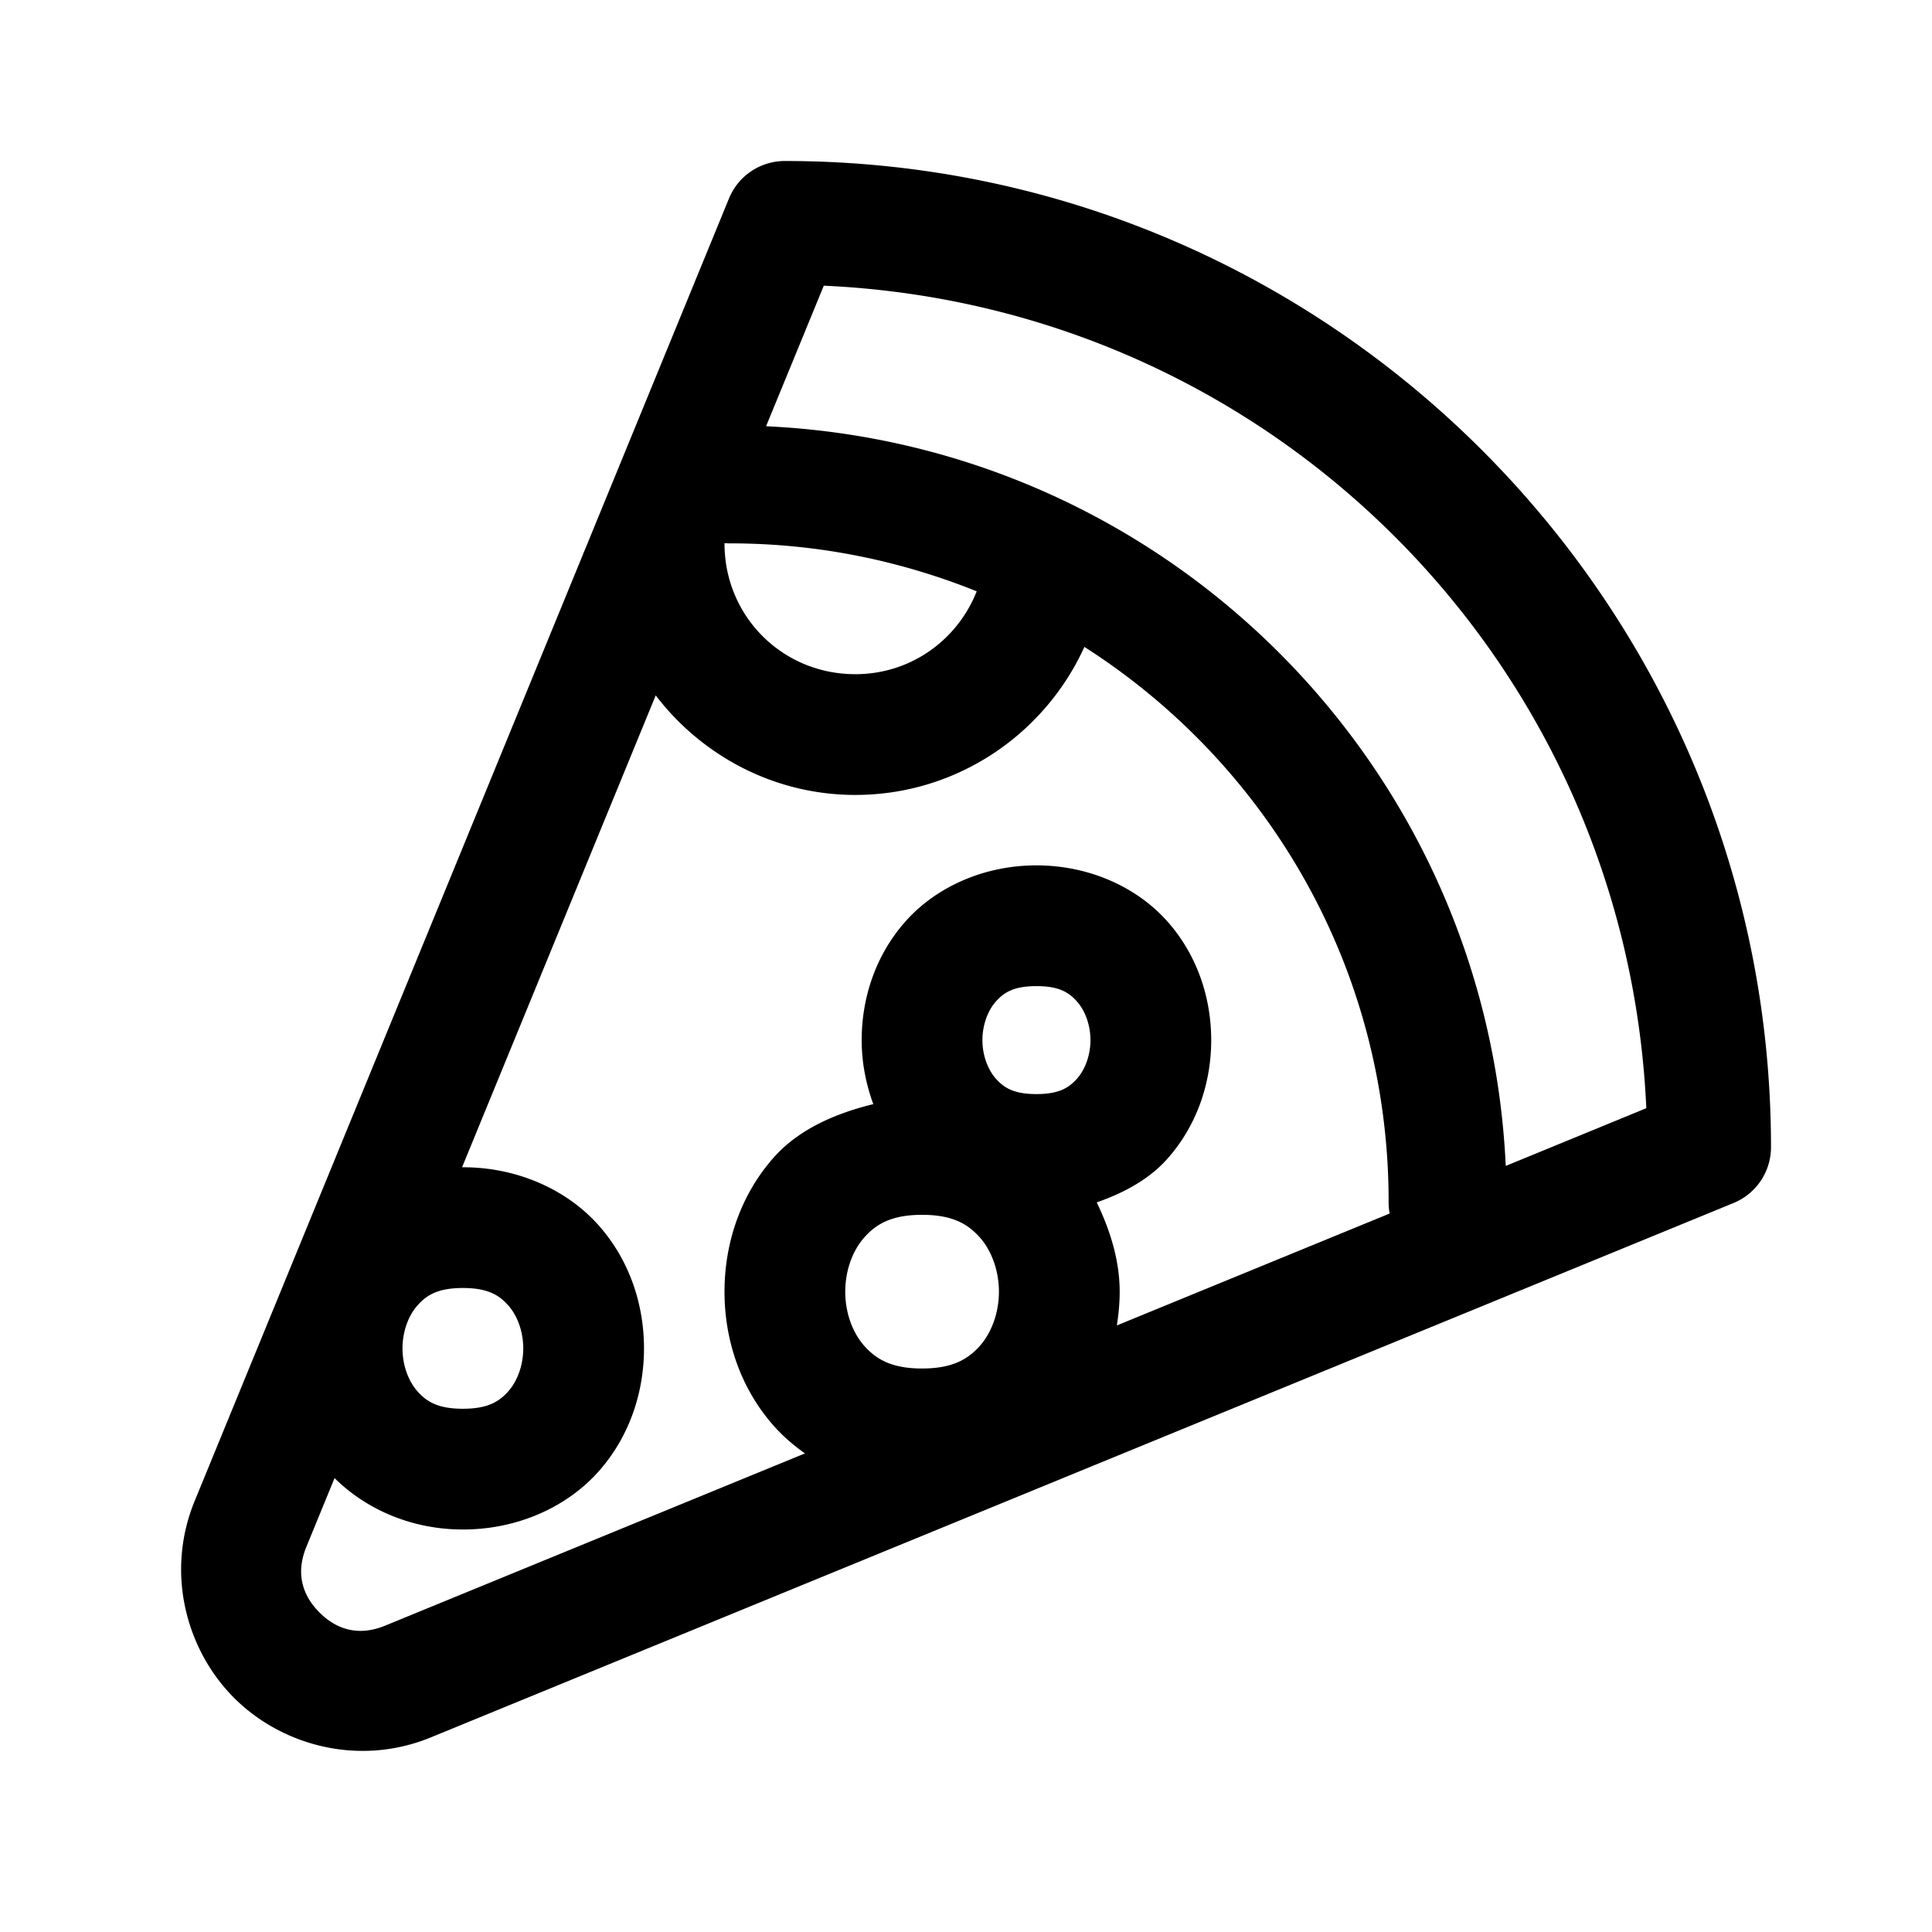<svg xmlns="http://www.w3.org/2000/svg"  viewBox="0 0 48 48" width="50px" height="50px"><path d="M 19.5 4 A 1.5 1.5 0 0 0 18.111 4.932 L 4.836 37.293 C 4.102 39.083 4.634 41.001 5.816 42.184 C 6.999 43.366 8.918 43.899 10.707 43.164 L 43.068 29.889 A 1.5 1.5 0 0 0 44 28.5 C 44 14.986 33.014 4 19.5 4 z M 20.467 7.098 C 31.571 7.598 40.402 16.429 40.902 27.533 L 37.41 28.967 C 36.949 19.015 28.985 11.051 19.033 10.59 L 20.467 7.098 z M 18 13.494 A 1.5 1.5 0 0 0 18.146 13.5 C 20.313 13.5 22.375 13.93 24.266 14.691 C 23.792 15.892 22.637 16.75 21.25 16.75 C 19.438 16.75 18 15.312 18 13.5 A 1.5 1.5 0 0 0 18 13.494 z M 26.941 16.072 C 31.486 18.974 34.5 24.048 34.5 29.854 A 1.5 1.5 0 0 0 34.525 30.15 L 27.748 32.93 C 27.792 32.652 27.818 32.371 27.818 32.092 C 27.818 31.327 27.589 30.58 27.248 29.873 C 27.936 29.633 28.558 29.291 29.002 28.791 C 29.75 27.949 30.092 26.885 30.092 25.842 C 30.092 24.798 29.75 23.733 29.002 22.891 C 28.254 22.049 27.072 21.5 25.75 21.5 C 24.428 21.5 23.246 22.049 22.498 22.891 C 21.75 23.733 21.408 24.798 21.408 25.842 C 21.408 26.379 21.508 26.917 21.697 27.432 C 20.719 27.67 19.829 28.077 19.23 28.75 C 18.387 29.698 18 30.906 18 32.092 C 18 33.277 18.387 34.483 19.23 35.432 C 19.454 35.683 19.714 35.909 20 36.109 L 9.568 40.389 C 8.895 40.665 8.349 40.474 7.938 40.062 C 7.526 39.651 7.335 39.106 7.611 38.432 L 8.312 36.723 C 9.09 37.494 10.22 38 11.5 38 C 12.875 38 14.096 37.43 14.871 36.559 C 15.646 35.687 16 34.583 16 33.5 C 16 32.417 15.646 31.313 14.871 30.441 C 14.096 29.57 12.875 29 11.5 29 C 11.493 29 11.487 29 11.48 29 L 16.291 17.277 C 17.436 18.774 19.233 19.75 21.25 19.75 C 23.77 19.75 25.957 18.242 26.941 16.072 z M 25.75 24.5 C 26.322 24.5 26.561 24.661 26.76 24.885 C 26.958 25.108 27.092 25.465 27.092 25.842 C 27.092 26.219 26.958 26.573 26.76 26.797 C 26.561 27.02 26.322 27.182 25.75 27.182 C 25.178 27.182 24.939 27.02 24.74 26.797 C 24.542 26.573 24.408 26.219 24.408 25.842 C 24.408 25.465 24.542 25.108 24.74 24.885 C 24.939 24.661 25.178 24.5 25.75 24.5 z M 22.908 30.182 C 23.67 30.182 24.05 30.414 24.344 30.744 C 24.637 31.074 24.818 31.573 24.818 32.092 C 24.818 32.611 24.637 33.108 24.344 33.438 C 24.05 33.767 23.67 34 22.908 34 C 22.147 34 21.766 33.767 21.473 33.438 C 21.179 33.108 21 32.611 21 32.092 C 21 31.573 21.179 31.074 21.473 30.744 C 21.766 30.414 22.147 30.182 22.908 30.182 z M 11.5 32 C 12.125 32 12.404 32.18 12.629 32.434 C 12.854 32.687 13 33.083 13 33.5 C 13 33.917 12.854 34.313 12.629 34.566 C 12.404 34.82 12.125 35 11.5 35 C 10.875 35 10.596 34.82 10.371 34.566 C 10.146 34.313 10 33.917 10 33.5 C 10 33.083 10.146 32.687 10.371 32.434 C 10.596 32.18 10.875 32 11.5 32 z"/></svg>